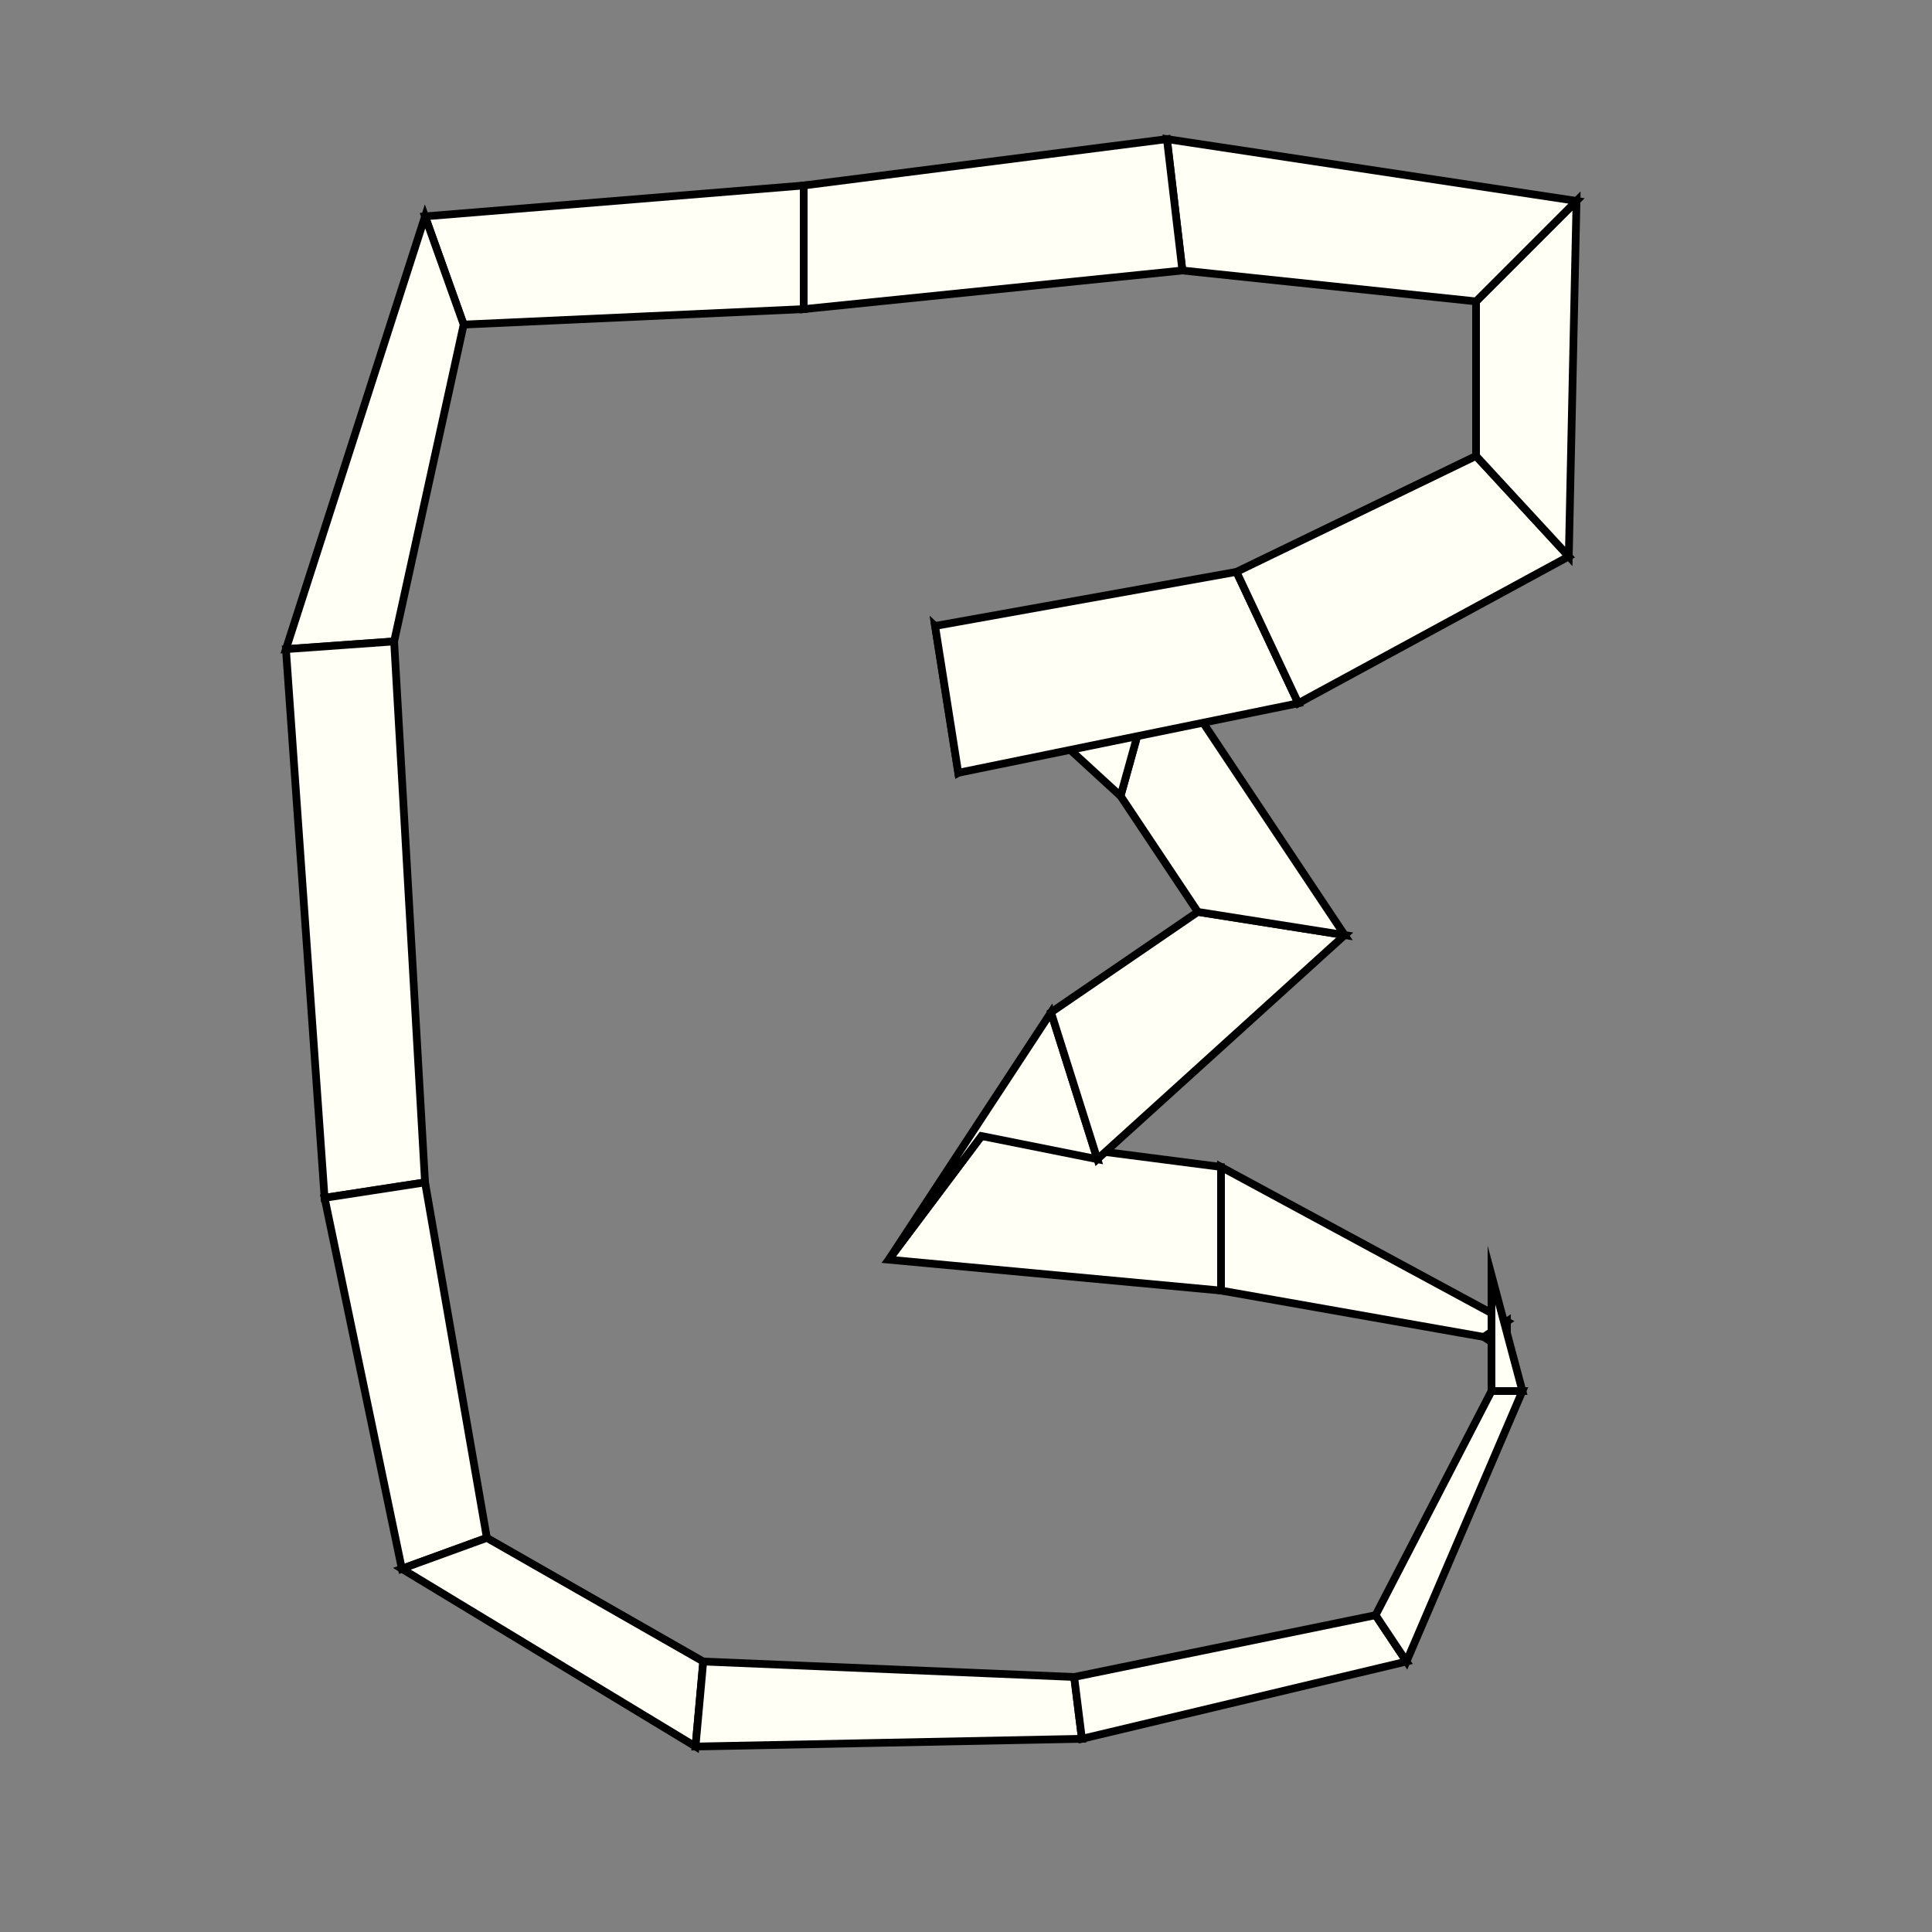 <?xml version="1.0"?>
<!DOCTYPE svg PUBLIC '-//W3C//DTD SVG 1.0//EN'
          'http://www.w3.org/TR/2001/REC-SVG-20010904/DTD/svg10.dtd'>
<svg xmlns:xlink="http://www.w3.org/1999/xlink" style="fill-opacity:1; color-rendering:auto; color-interpolation:auto; text-rendering:auto; stroke:black; stroke-linecap:square; stroke-miterlimit:10; shape-rendering:auto; stroke-opacity:1; fill:black; stroke-dasharray:none; font-weight:normal; stroke-width:1; font-family:'Dialog'; font-style:normal; stroke-linejoin:miter; font-size:12px; stroke-dashoffset:0; image-rendering:auto;" width="250" height="250" xmlns="http://www.w3.org/2000/svg"
><rect width="100%" height="100%" fill="#808080" stroke="none"/><!--Generated by the Batik Graphics2D SVG Generator--><defs id="genericDefs"
  /><g
  ><g style="stroke-linecap:round; fill:rgb(255,255,245); stroke:rgb(255,255,245);"
    ><path style="stroke:none;" d="M195 175 L195 175 L192 173 L195 171 Z"
    /></g
    ><g style="stroke-linecap:round;"
    ><path style="fill:none;" d="M195 175 L195 175 L192 173 L195 171 Z"
      /><path d="M195 171 L192 173 L158 167 L158 151 Z" style="fill:rgb(255,255,245); stroke:none;"
      /><path style="fill:none;" d="M195 171 L192 173 L158 167 L158 151 Z"
      /><path d="M158 151 L158 167 L115 163 L127 147 Z" style="fill:rgb(255,255,245); stroke:none;"
      /><path style="fill:none;" d="M158 151 L158 167 L115 163 L127 147 Z"
      /><path d="M127 147 L115 163 L136 131 L142 150 Z" style="fill:rgb(255,255,245); stroke:none;"
      /><path style="fill:none;" d="M127 147 L115 163 L136 131 L142 150 Z"
      /><path d="M142 150 L136 131 L155 118 L174 121 Z" style="fill:rgb(255,255,245); stroke:none;"
      /><path style="fill:none;" d="M142 150 L136 131 L155 118 L174 121 Z"
      /><path d="M174 121 L155 118 L145 103 L150 85 Z" style="fill:rgb(255,255,245); stroke:none;"
      /><path style="fill:none;" d="M174 121 L155 118 L145 103 L150 85 Z"
      /><path d="M150 85 L145 103 L121 81 L124 100 Z" style="fill:rgb(255,255,245); stroke:none;"
      /><path style="fill:none;" d="M150 85 L145 103 L121 81 L124 100 Z"
      /><path d="M124 100 L121 81 L160 74 L168 91 Z" style="fill:rgb(255,255,245); stroke:none;"
      /><path style="fill:none;" d="M124 100 L121 81 L160 74 L168 91 Z"
      /><path d="M168 91 L160 74 L191 59 L203 72 Z" style="fill:rgb(255,255,245); stroke:none;"
      /><path style="fill:none;" d="M168 91 L160 74 L191 59 L203 72 Z"
      /><path d="M203 72 L191 59 L191 39 L204 26 Z" style="fill:rgb(255,255,245); stroke:none;"
      /><path style="fill:none;" d="M203 72 L191 59 L191 39 L204 26 Z"
      /><path d="M204 26 L191 39 L153 35 L151 18 Z" style="fill:rgb(255,255,245); stroke:none;"
      /><path style="fill:none;" d="M204 26 L191 39 L153 35 L151 18 Z"
      /><path d="M151 18 L153 35 L104 40 L104 24 Z" style="fill:rgb(255,255,245); stroke:none;"
      /><path style="fill:none;" d="M151 18 L153 35 L104 40 L104 24 Z"
      /><path d="M104 24 L104 40 L60 42 L55 28 Z" style="fill:rgb(255,255,245); stroke:none;"
      /><path style="fill:none;" d="M104 24 L104 40 L60 42 L55 28 Z"
      /><path d="M55 28 L60 42 L51 83 L37 84 Z" style="fill:rgb(255,255,245); stroke:none;"
      /><path style="fill:none;" d="M55 28 L60 42 L51 83 L37 84 Z"
      /><path d="M37 84 L51 83 L55 153 L42 155 Z" style="fill:rgb(255,255,245); stroke:none;"
      /><path style="fill:none;" d="M37 84 L51 83 L55 153 L42 155 Z"
      /><path d="M42 155 L55 153 L63 199 L52 203 Z" style="fill:rgb(255,255,245); stroke:none;"
      /><path style="fill:none;" d="M42 155 L55 153 L63 199 L52 203 Z"
      /><path d="M52 203 L63 199 L91 215 L90 226 Z" style="fill:rgb(255,255,245); stroke:none;"
      /><path style="fill:none;" d="M52 203 L63 199 L91 215 L90 226 Z"
      /><path d="M90 226 L91 215 L139 217 L140 225 Z" style="fill:rgb(255,255,245); stroke:none;"
      /><path style="fill:none;" d="M90 226 L91 215 L139 217 L140 225 Z"
      /><path d="M140 225 L139 217 L178 209 L182 215 Z" style="fill:rgb(255,255,245); stroke:none;"
      /><path style="fill:none;" d="M140 225 L139 217 L178 209 L182 215 Z"
      /><path d="M182 215 L178 209 L193 180 L197 180 Z" style="fill:rgb(255,255,245); stroke:none;"
      /><path style="fill:none;" d="M182 215 L178 209 L193 180 L197 180 Z"
      /><path d="M197 180 L193 180 L193 165 L193 165 Z" style="fill:rgb(255,255,245); stroke:none;"
      /><path style="fill:none;" d="M197 180 L193 180 L193 165 L193 165 Z"
    /></g
  ></g
></svg
>
